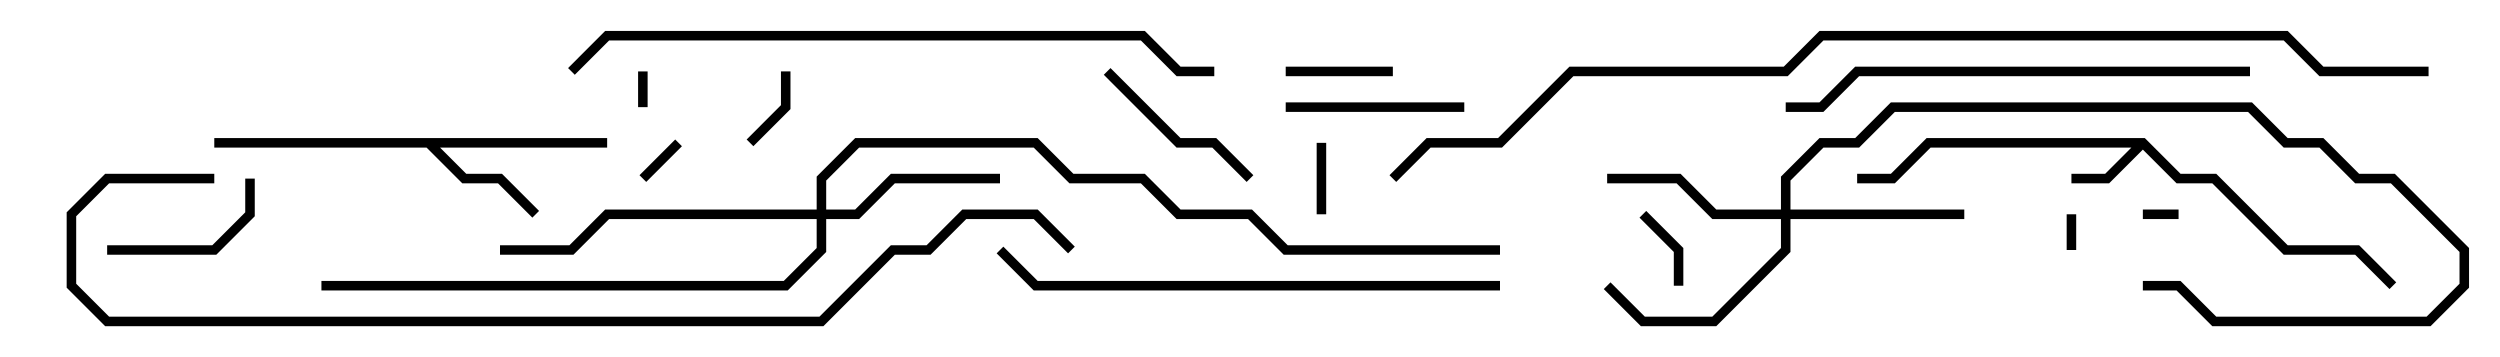 <svg version="1.1" width="105" height="15" xmlns="http://www.w3.org/2000/svg"><path d="M90.083,5.8L91.583,7.3L93.083,7.3L96.083,10.3L99.083,10.3L100.641,11.859L100.359,12.141L98.917,10.7L95.917,10.7L92.917,7.7L91.417,7.7L90,6.283L88.583,7.7L87,7.7L87,7.3L88.417,7.3L89.517,6.2L81.083,6.2L79.583,7.7L78,7.7L78,7.3L79.417,7.3L80.917,5.8z" stroke="none"/><path d="M25.5,5.8L25.5,6.2L18.483,6.2L19.583,7.3L21.083,7.3L22.641,8.859L22.359,9.141L20.917,7.7L19.417,7.7L17.917,6.2L9,6.2L9,5.8z" stroke="none"/><path d="M74.8,8.8L74.8,7.417L76.417,5.8L77.917,5.8L79.417,4.3L94.583,4.3L96.083,5.8L97.583,5.8L99.083,7.3L100.583,7.3L103.7,10.417L103.7,12.083L102.083,13.7L92.917,13.7L91.417,12.2L90,12.2L90,11.8L91.583,11.8L93.083,13.3L101.917,13.3L103.3,11.917L103.3,10.583L100.417,7.7L98.917,7.7L97.417,6.2L95.917,6.2L94.417,4.7L79.583,4.7L78.083,6.2L76.583,6.2L75.2,7.583L75.2,8.8L82.5,8.8L82.5,9.2L75.2,9.2L75.2,10.583L72.083,13.7L68.917,13.7L67.359,12.141L67.641,11.859L69.083,13.3L71.917,13.3L74.8,10.417L74.8,9.2L71.917,9.2L70.417,7.7L67.5,7.7L67.5,7.3L70.583,7.3L72.083,8.8z" stroke="none"/><path d="M34.3,8.8L34.3,7.417L35.917,5.8L43.583,5.8L45.083,7.3L48.083,7.3L49.583,8.8L52.583,8.8L54.083,10.3L63,10.3L63,10.7L53.917,10.7L52.417,9.2L49.417,9.2L47.917,7.7L44.917,7.7L43.417,6.2L36.083,6.2L34.7,7.583L34.7,8.8L35.917,8.8L37.417,7.3L42,7.3L42,7.7L37.583,7.7L36.083,9.2L34.7,9.2L34.7,10.583L33.083,12.2L13.5,12.2L13.5,11.8L32.917,11.8L34.3,10.417L34.3,9.2L25.583,9.2L24.083,10.7L21,10.7L21,10.3L23.917,10.3L25.417,8.8z" stroke="none"/><path d="M27.2,4.5L26.8,4.5L26.8,3L27.2,3z" stroke="none"/><path d="M87.2,10.5L86.8,10.5L86.8,9L87.2,9z" stroke="none"/><path d="M91.5,8.8L91.5,9.2L90,9.2L90,8.8z" stroke="none"/><path d="M27.141,7.641L26.859,7.359L28.359,5.859L28.641,6.141z" stroke="none"/><path d="M55.7,9L55.3,9L55.3,6L55.7,6z" stroke="none"/><path d="M32.8,3L33.2,3L33.2,4.583L31.641,6.141L31.359,5.859L32.8,4.417z" stroke="none"/><path d="M70.7,12L70.3,12L70.3,10.583L68.859,9.141L69.141,8.859L70.7,10.417z" stroke="none"/><path d="M54,3.2L54,2.8L58.5,2.8L58.5,3.2z" stroke="none"/><path d="M4.5,10.7L4.5,10.3L8.917,10.3L10.3,8.917L10.3,7.5L10.7,7.5L10.7,9.083L9.083,10.7z" stroke="none"/><path d="M52.641,7.359L52.359,7.641L50.917,6.2L49.417,6.2L46.359,3.141L46.641,2.859L49.583,5.8L51.083,5.8z" stroke="none"/><path d="M54,4.7L54,4.3L61.5,4.3L61.5,4.7z" stroke="none"/><path d="M94.5,2.8L94.5,3.2L78.083,3.2L76.583,4.7L75,4.7L75,4.3L76.417,4.3L77.917,2.8z" stroke="none"/><path d="M63,11.8L63,12.2L43.417,12.2L41.859,10.641L42.141,10.359L43.583,11.8z" stroke="none"/><path d="M24.141,3.141L23.859,2.859L25.417,1.3L48.083,1.3L49.583,2.8L51,2.8L51,3.2L49.417,3.2L47.917,1.7L25.583,1.7z" stroke="none"/><path d="M45.141,10.359L44.859,10.641L43.417,9.2L40.583,9.2L39.083,10.7L37.583,10.7L34.583,13.7L4.417,13.7L2.8,12.083L2.8,8.917L4.417,7.3L9,7.3L9,7.7L4.583,7.7L3.2,9.083L3.2,11.917L4.583,13.3L34.417,13.3L37.417,10.3L38.917,10.3L40.417,8.8L43.583,8.8z" stroke="none"/><path d="M102,2.8L102,3.2L97.417,3.2L95.917,1.7L76.583,1.7L75.083,3.2L66.083,3.2L63.083,6.2L60.083,6.2L58.641,7.641L58.359,7.359L59.917,5.8L62.917,5.8L65.917,2.8L74.917,2.8L76.417,1.3L96.083,1.3L97.583,2.8z" stroke="none"/></svg>